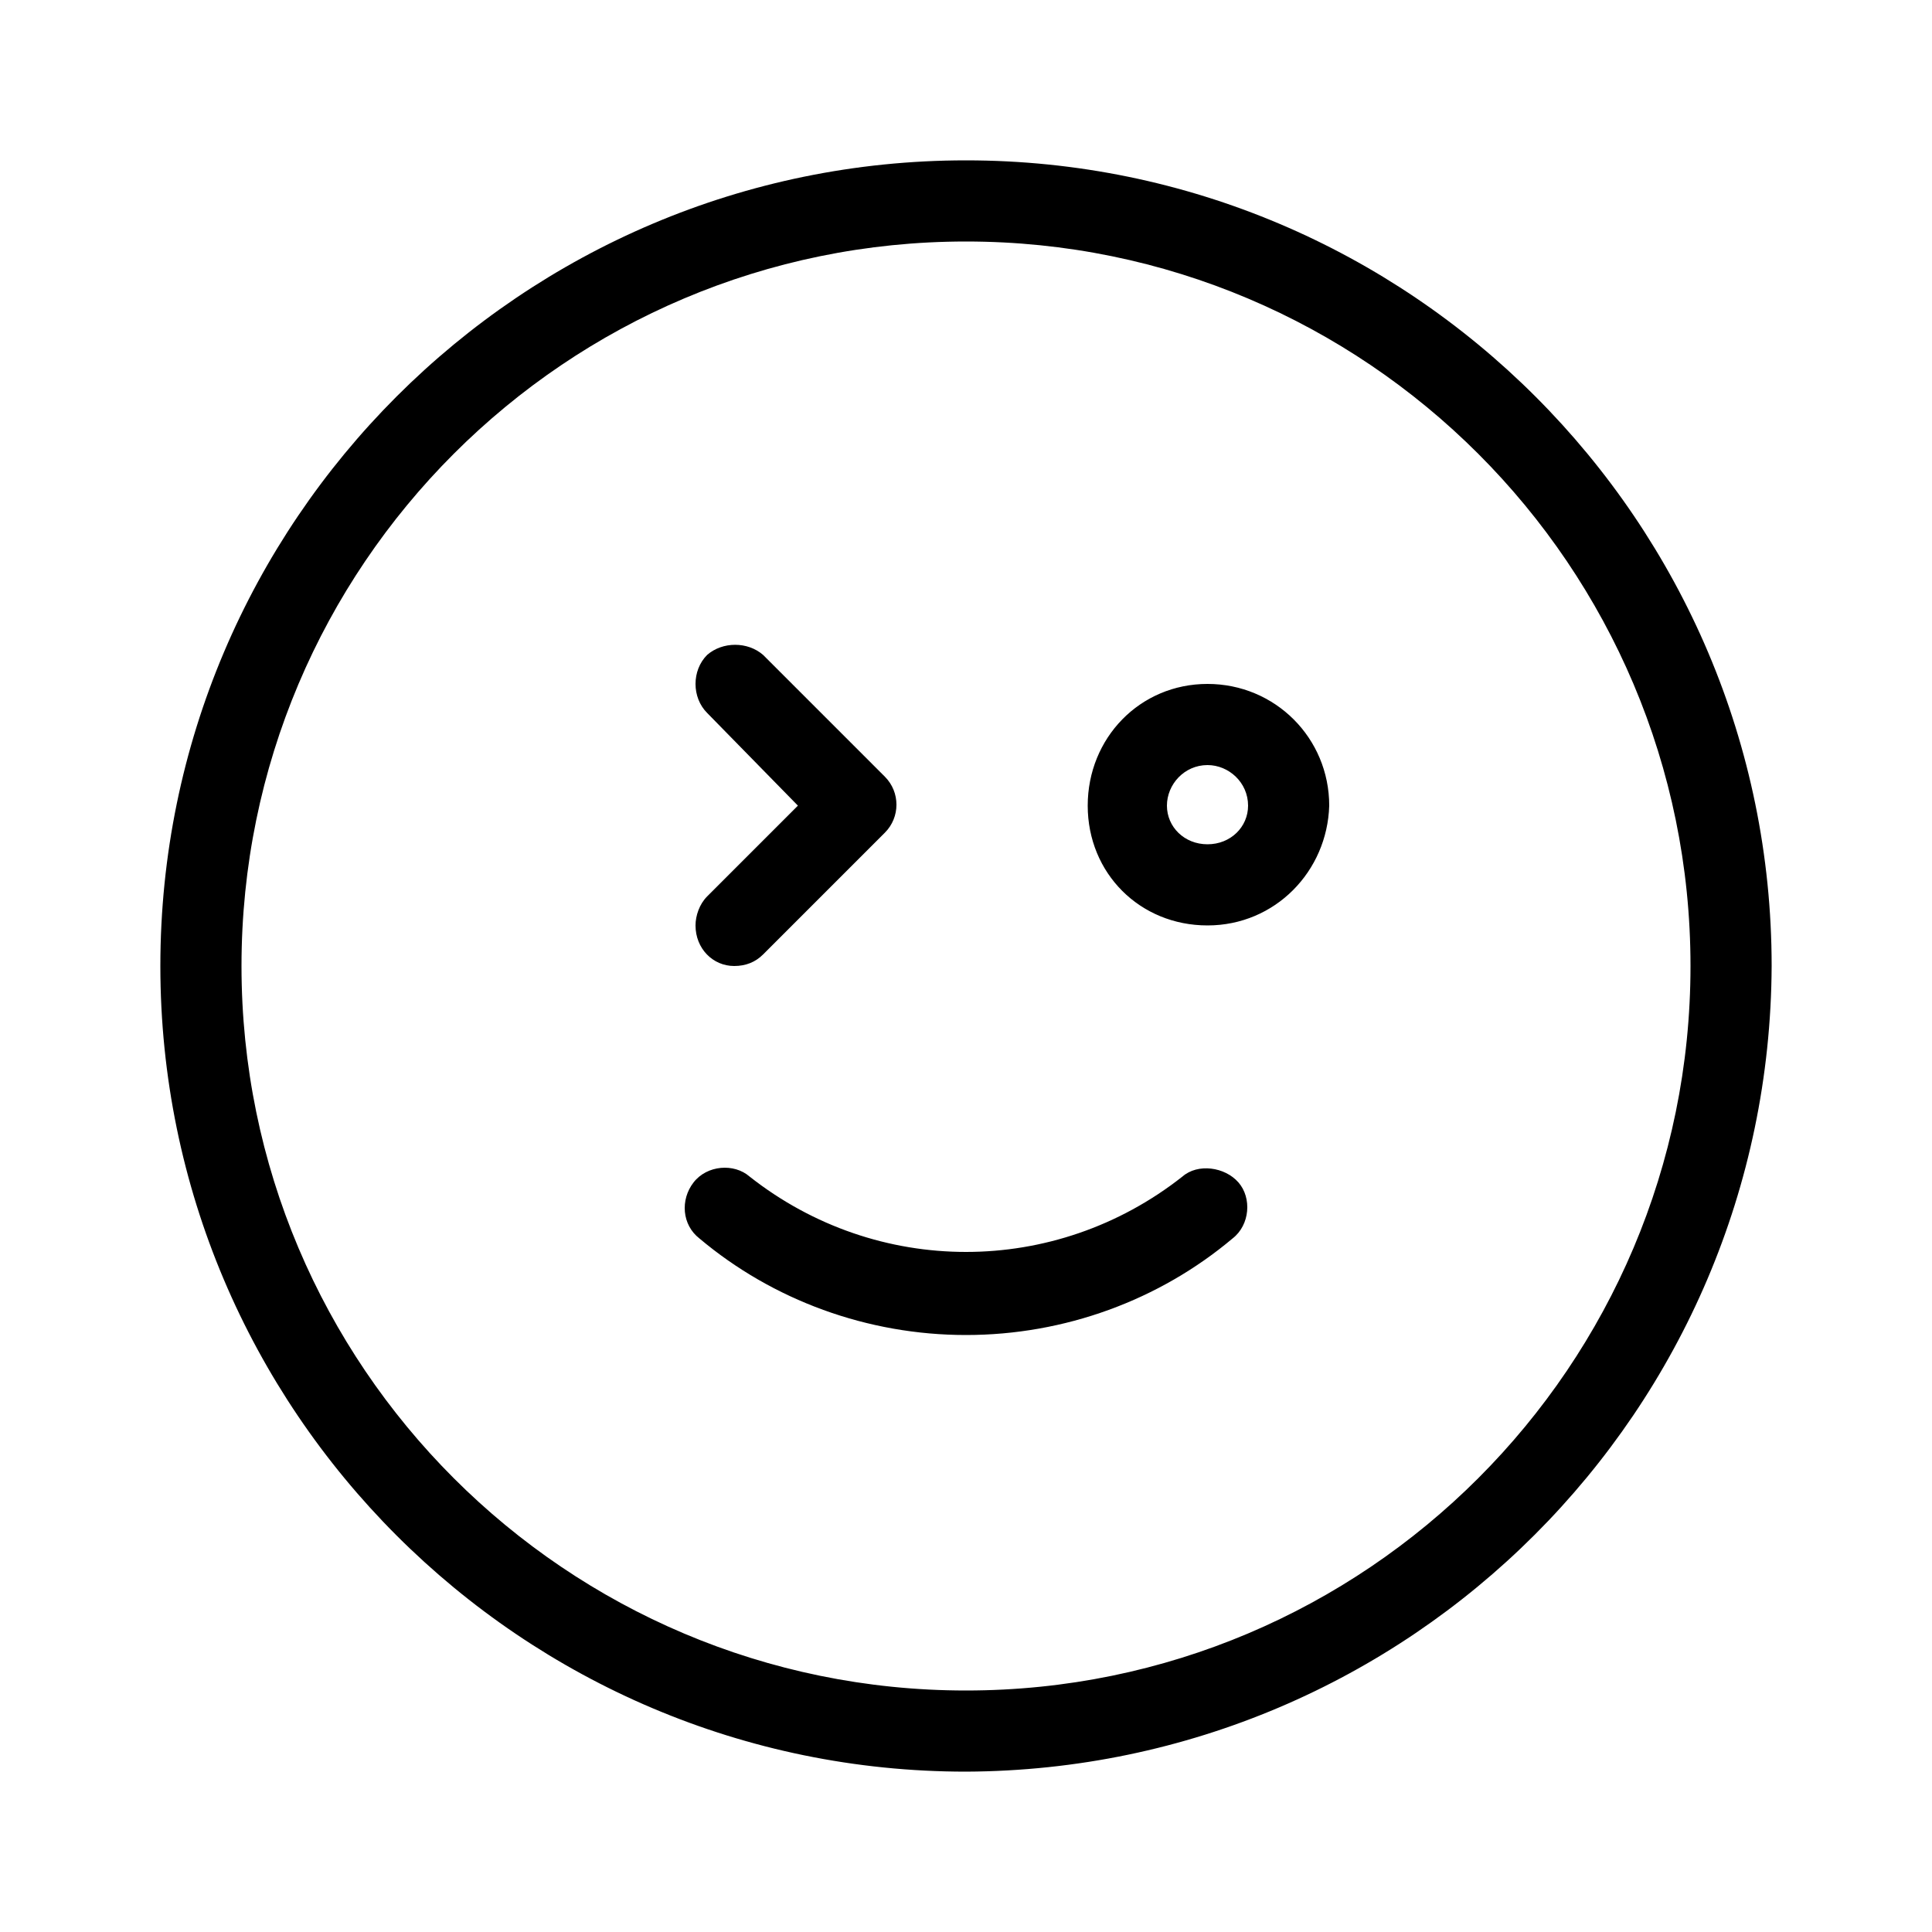 <svg xmlns="http://www.w3.org/2000/svg" width="24" height="24" viewBox="0 0 24 24">
<path d="M8.64 11.496c0 0.288 0.216 0.504 0.48 0.504 0.144 0 0.264-0.048 0.36-0.144l1.512-1.512c0 0 0 0 0 0 0.192-0.192 0.192-0.504 0-0.696l-1.512-1.512c-0.192-0.168-0.504-0.168-0.696 0-0.192 0.192-0.192 0.528 0 0.72l1.128 1.152-1.128 1.128c-0.096 0.096-0.144 0.24-0.144 0.36zM14.688 14.616c-1.584 1.248-3.792 1.248-5.376 0-0.192-0.168-0.528-0.144-0.696 0.072s-0.144 0.528 0.072 0.696c0.912 0.768 2.088 1.2 3.312 1.2s2.4-0.432 3.312-1.2c0.216-0.168 0.24-0.504 0.072-0.696s-0.504-0.24-0.696-0.072zM15 8.496c-0.84 0-1.488 0.672-1.488 1.512s0.648 1.488 1.488 1.488c0.84 0 1.488-0.672 1.512-1.488 0-0.84-0.672-1.512-1.512-1.512zM15 10.488c-0.288 0-0.504-0.216-0.504-0.48s0.216-0.504 0.504-0.504c0.264 0 0.504 0.216 0.504 0.504 0 0.264-0.216 0.48-0.504 0.48zM12 1.992c-5.52 0-10.008 4.488-10.008 10.008s4.488 10.008 10.008 10.008c5.52-0.024 9.984-4.488 10.008-10.008 0-5.52-4.488-10.008-10.008-10.008zM12 21c-4.968 0-9-4.032-9-9s4.032-9 9-9c4.968 0 9 4.032 9 9s-4.032 9-9 9z"></path>
</svg>
